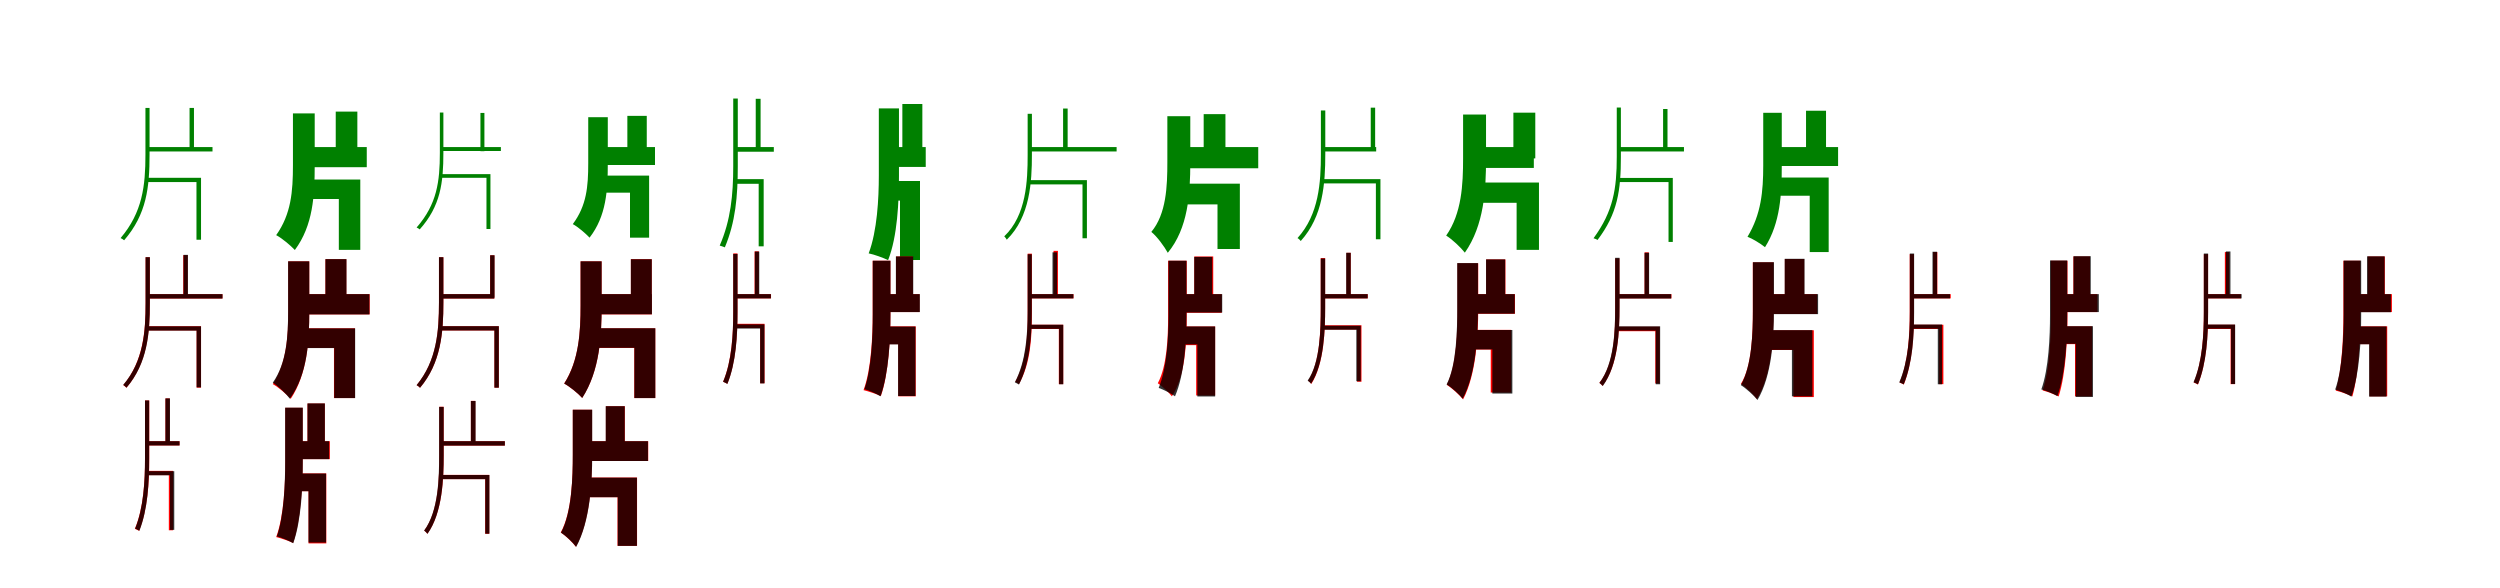 <?xml version="1.0" encoding="UTF-8"?>
<svg width="1700" height="400" xmlns="http://www.w3.org/2000/svg">
<rect width="100%" height="100%" fill="white"/>
<g fill="green" transform="translate(100 100) scale(0.1 -0.1)"><path d="M-0.0 -0.0V-30.0H445.0V-0.0ZM289.0 266.0V-30.0H319.0V266.0ZM-11.0 266.0V-51.0C-11.0 -264.0 -31.0 -443.0 -180.0 -619.0C-172.0 -622.0 -161.0 -629.0 -156.0 -634.0C-3.0 -457.0 17.0 -275.0 17.0 -50.0V266.0ZM-6.0 -209.0V-238.0H336.0V-630.0H367.0V-209.0Z"/></g>
<g fill="green" transform="translate(200 100) scale(0.1 -0.1)"><path d="M0.0 0.0V-137.0H494.0V0.0ZM283.0 241.0V-71.0H430.0V241.0ZM-8.0 229.0V-124.0C-8.0 -301.0 -20.0 -456.0 -122.0 -599.0C-85.0 -618.0 -25.0 -668.0 5.0 -700.0C129.0 -533.0 140.0 -330.0 140.0 -125.0V229.0ZM47.0 -221.0V-353.0H304.0V-699.0H450.0V-221.0Z"/></g>
<g fill="green" transform="translate(300 100) scale(0.1 -0.1)"><path d="M-0.0 0.0V-27.0H406.0V-0.0ZM267.0 232.0V-28.0H294.0V232.0ZM-9.0 235.0V-39.0C-9.0 -233.0 -28.0 -388.0 -167.0 -547.0C-160.0 -550.0 -150.0 -556.0 -146.0 -560.0C-4.0 -401.0 15.0 -243.0 15.0 -38.0V235.0ZM-6.0 -184.0V-209.0H308.0V-557.0H335.0V-184.0Z"/></g>
<g fill="green" transform="translate(400 100) scale(0.1 -0.1)"><path d="M0.0 0.0V-122.0H454.0V0.0ZM266.0 212.0V-62.0H398.0V212.0ZM0.0 203.0V-110.0C0.0 -269.0 -11.0 -398.0 -105.0 -524.0C-72.0 -541.0 -18.0 -587.0 9.0 -616.0C123.0 -469.0 133.0 -295.0 133.0 -111.0V203.0ZM48.0 -194.0V-310.0H284.0V-616.0H414.0V-194.0Z"/></g>
<g fill="green" transform="translate(500 100) scale(0.1 -0.1)"><path d="M-0.0 -0.0V-32.0H262.0V0.0ZM139.0 328.0V-28.0H172.0V328.0ZM-14.0 330.0V-130.0C-14.0 -324.0 -31.0 -498.0 -106.0 -670.0C-94.0 -674.0 -79.0 -678.0 -71.0 -682.0C1.0 -510.0 17.0 -338.0 17.0 -129.0V330.0ZM2.0 -218.0V-250.0H159.0V-675.0H193.0V-218.0Z"/></g>
<g fill="green" transform="translate(600 100) scale(0.1 -0.1)"><path d="M0.0 0.0V-135.0H295.0V0.0ZM136.0 293.0V-91.0H272.0V293.0ZM-24.0 263.0V-193.0C-24.0 -351.0 -35.0 -569.0 -93.0 -723.0C-57.0 -730.0 7.0 -753.0 39.0 -769.0C103.0 -608.0 113.0 -369.0 113.0 -194.0V263.0ZM51.0 -231.0V-364.0H120.0V-768.0H256.0V-231.0Z"/></g>
<g fill="green" transform="translate(700 100) scale(0.1 -0.1)"><path d="M0.0 0.0V-30.0H593.0V0.0ZM229.0 262.0V-17.0H260.0V262.0ZM-12.0 226.0V-53.0C-12.0 -228.0 -20.0 -463.0 -171.0 -607.0C-165.0 -612.0 -157.0 -624.0 -154.0 -630.0C5.0 -475.0 17.0 -235.0 17.0 -52.0V226.0ZM-9.0 -225.0V-254.0H361.0V-620.0H391.0V-225.0Z"/></g>
<g fill="green" transform="translate(800 100) scale(0.1 -0.1)"><path d="M0.0 0.0V-144.0H556.0V0.0ZM185.0 224.0V-70.0H333.0V224.0ZM-62.0 210.0V-103.0C-62.0 -267.0 -69.0 -455.0 -171.0 -577.0C-133.0 -607.0 -82.0 -677.0 -59.0 -719.0C79.0 -552.0 94.0 -320.0 94.0 -103.0V210.0ZM-25.0 -249.0V-390.0H279.0V-693.0H431.0V-249.0Z"/></g>
<g fill="green" transform="translate(900 100) scale(0.1 -0.1)"><path d="M0.0 0.0V-30.0H358.0V0.0ZM321.0 268.0V-24.0H351.0V268.0ZM-18.0 249.0V-48.0C-18.0 -240.0 -31.0 -458.0 -177.0 -619.0C-169.0 -623.0 -159.0 -633.0 -155.0 -639.0C-3.0 -471.0 12.0 -248.0 12.0 -47.0V249.0ZM-10.0 -218.0V-247.0H356.0V-627.0H387.0V-218.0Z"/></g>
<g fill="green" transform="translate(1000 100) scale(0.1 -0.1)"><path d="M0.0 0.0V-142.0H430.0V0.0ZM291.0 234.0V-77.0H440.0V234.0ZM-51.0 221.0V-77.0C-51.0 -254.0 -60.0 -451.0 -166.0 -602.0C-127.0 -626.0 -67.0 -682.0 -39.0 -718.0C92.0 -531.0 105.0 -291.0 105.0 -78.0V221.0ZM4.0 -241.0V-379.0H313.0V-699.0H465.0V-241.0Z"/></g>
<g fill="green" transform="translate(1100 100) scale(0.1 -0.1)"><path d="M0.0 0.0V-30.0H451.0V0.0ZM309.0 259.0V-28.0H339.0V259.0ZM-6.0 269.0V-66.0C-6.0 -282.0 -29.0 -436.0 -164.0 -620.0C-155.0 -623.0 -143.0 -627.0 -137.0 -632.0C0.0 -452.0 22.0 -295.0 22.0 -66.0V269.0ZM0.0 -210.0V-238.0H346.0V-645.0H375.0V-210.0Z"/></g>
<g fill="green" transform="translate(1200 100) scale(0.1 -0.1)"><path d="M0.0 0.0V-129.0H499.0V0.0ZM281.0 247.0V-49.0H417.0V247.0ZM-10.0 233.0V-127.0C-10.0 -300.0 -24.0 -457.0 -117.0 -610.0C-85.0 -622.0 -28.0 -656.0 2.0 -681.0C107.0 -515.0 116.0 -316.0 116.0 -129.0V233.0ZM57.0 -207.0V-331.0H306.0V-714.0H435.0V-207.0Z"/></g>
<g fill="red" transform="translate(100 200) scale(0.1 -0.1)"><path d="M0.0 0.0V-30.0H513.0V0.0ZM246.0 265.0V-22.0H276.0V265.0ZM-10.0 251.0V-57.0C-10.0 -251.0 -24.0 -454.0 -162.0 -619.0C-155.0 -623.0 -145.0 -631.0 -140.0 -637.0C3.0 -467.0 19.0 -260.0 19.0 -57.0V251.0ZM-5.0 -218.0V-247.0H337.0V-636.0H367.0V-218.0Z"/></g>
<g fill="black" opacity=".8" transform="translate(100 200) scale(0.1 -0.1)"><path d="M0.0 0.0V-30.0H513.0V0.0ZM248.0 267.0V-22.0H278.0V267.0ZM-10.0 251.0V-65.0C-10.0 -256.0 -24.0 -457.0 -162.0 -617.0C-155.0 -622.0 -145.0 -630.0 -140.0 -636.0C3.0 -471.0 19.0 -265.0 19.0 -64.0V251.0ZM-5.0 -219.0V-248.0H337.0V-634.0H367.0V-219.0Z"/></g>
<g fill="red" transform="translate(200 200) scale(0.1 -0.1)"><path d="M0.0 0.0V-138.0H514.0V0.0ZM213.0 238.0V-64.0H355.0V238.0ZM-40.0 223.0V-115.0C-40.0 -283.0 -50.0 -467.0 -145.0 -612.0C-108.0 -632.0 -51.0 -681.0 -23.0 -712.0C91.0 -539.0 103.0 -316.0 103.0 -115.0V223.0ZM10.0 -232.0V-366.0H271.0V-707.0H414.0V-232.0Z"/></g>
<g fill="black" opacity=".8" transform="translate(200 200) scale(0.1 -0.1)"><path d="M0.0 0.0V-138.0H512.0V0.0ZM213.0 238.0V-65.0H356.0V238.0ZM-41.0 223.0V-120.0C-41.0 -286.0 -50.0 -467.0 -145.0 -602.0C-109.0 -624.0 -55.0 -677.0 -29.0 -711.0C91.0 -545.0 103.0 -323.0 103.0 -121.0V223.0ZM10.0 -233.0V-367.0H273.0V-707.0H415.0V-233.0Z"/></g>
<g fill="red" transform="translate(300 200) scale(0.1 -0.1)"><path d="M0.0 0.0V-30.0H362.0V0.0ZM333.0 264.0V-23.0H362.0V264.0ZM-15.0 251.0V-57.0C-15.0 -251.0 -29.0 -454.0 -167.0 -619.0C-159.0 -623.0 -149.0 -631.0 -144.0 -637.0C-1.0 -467.0 15.0 -260.0 15.0 -57.0V251.0ZM-7.0 -218.0V-247.0H362.0V-636.0H392.0V-218.0Z"/></g>
<g fill="black" opacity=".8" transform="translate(300 200) scale(0.1 -0.1)"><path d="M0.0 0.0V-30.0H361.0V0.0ZM333.0 264.0V-23.0H363.0V264.0ZM-15.0 251.0V-57.0C-15.0 -251.0 -30.0 -453.0 -167.0 -619.0C-159.0 -623.0 -148.0 -631.0 -144.0 -637.0C-1.0 -468.0 15.0 -260.0 15.0 -57.0V251.0ZM-6.0 -218.0V-247.0H362.0V-636.0H392.0V-218.0Z"/></g>
<g fill="red" transform="translate(400 200) scale(0.1 -0.1)"><path d="M0.0 0.0V-138.0H433.0V0.0ZM290.0 238.0V-64.0H432.0V238.0ZM-52.0 223.0V-79.0C-52.0 -253.0 -62.0 -451.0 -164.0 -608.0C-127.0 -628.0 -69.0 -675.0 -41.0 -706.0C79.0 -520.0 91.0 -283.0 91.0 -80.0V223.0ZM10.0 -232.0V-366.0H313.0V-707.0H456.0V-232.0Z"/></g>
<g fill="black" opacity=".8" transform="translate(400 200) scale(0.1 -0.1)"><path d="M0.0 0.0V-137.0H433.0V0.0ZM290.0 237.0V-64.0H432.0V237.0ZM-52.0 223.0V-79.0C-52.0 -253.0 -62.0 -451.0 -163.0 -608.0C-127.0 -628.0 -69.0 -674.0 -41.0 -706.0C79.0 -520.0 91.0 -282.0 91.0 -80.0V223.0ZM10.0 -232.0V-365.0H314.0V-707.0H456.0V-232.0Z"/></g>
<g fill="red" transform="translate(500 200) scale(0.1 -0.1)"><path d="M0.0 0.0V-29.0H243.0V0.0ZM131.0 291.0V-14.0H160.0V291.0ZM-14.0 277.0V-116.0C-14.0 -269.0 -23.0 -453.0 -83.0 -596.0C-73.0 -600.0 -61.0 -605.0 -54.0 -610.0C5.0 -463.0 15.0 -279.0 15.0 -116.0V277.0ZM-1.0 -202.0V-231.0H169.0V-606.0H199.0V-202.0Z"/></g>
<g fill="black" opacity=".8" transform="translate(500 200) scale(0.1 -0.1)"><path d="M0.0 0.0V-29.0H242.0V0.0ZM133.0 289.0V-16.0H163.0V289.0ZM-14.0 273.0V-122.0C-14.0 -273.0 -23.0 -457.0 -83.0 -596.0C-72.0 -601.0 -60.0 -606.0 -54.0 -611.0C5.0 -468.0 15.0 -283.0 15.0 -122.0V273.0ZM1.0 -206.0V-234.0H169.0V-607.0H198.0V-206.0Z"/></g>
<g fill="red" transform="translate(600 200) scale(0.1 -0.1)"><path d="M0.0 0.0V-122.0H253.0V0.0ZM93.0 256.0V-73.0H208.0V256.0ZM-66.0 227.0V-141.0C-66.0 -277.0 -74.0 -508.0 -128.0 -653.0C-95.0 -661.0 -38.0 -680.0 -10.0 -693.0C44.0 -536.0 55.0 -295.0 55.0 -141.0V227.0ZM4.0 -219.0V-340.0H108.0V-695.0H227.0V-219.0Z"/></g>
<g fill="black" opacity=".8" transform="translate(600 200) scale(0.1 -0.1)"><path d="M0.0 0.0V-122.0H255.0V0.0ZM92.0 256.0V-73.0H210.0V256.0ZM-65.0 227.0V-141.0C-65.0 -275.0 -72.0 -506.0 -122.0 -646.0C-91.0 -655.0 -38.0 -678.0 -13.0 -695.0C44.0 -541.0 55.0 -298.0 55.0 -142.0V227.0ZM2.0 -221.0V-342.0H107.0V-693.0H225.0V-221.0Z"/></g>
<g fill="red" transform="translate(700 200) scale(0.1 -0.1)"><path d="M0.0 0.0V-29.0H300.0V0.0ZM164.0 294.0V-19.0H194.0V294.0ZM-12.0 275.0V-133.0C-12.0 -293.0 -22.0 -461.0 -96.0 -596.0C-87.0 -600.0 -77.0 -607.0 -71.0 -612.0C6.0 -473.0 17.0 -305.0 17.0 -132.0V275.0ZM0.0 -208.0V-237.0H200.0V-612.0H230.0V-208.0Z"/></g>
<g fill="black" opacity=".8" transform="translate(700 200) scale(0.1 -0.1)"><path d="M0.0 0.0V-29.0H299.0V0.0ZM157.0 284.0V-18.0H188.0V284.0ZM-12.0 271.0V-111.0C-12.0 -273.0 -23.0 -454.0 -99.0 -600.0C-89.0 -605.0 -77.0 -611.0 -71.0 -615.0C4.0 -466.0 16.0 -284.0 16.0 -111.0V271.0ZM1.0 -208.0V-236.0H202.0V-613.0H230.0V-208.0Z"/></g>
<g fill="red" transform="translate(800 200) scale(0.1 -0.1)"><path d="M0.0 0.0V-127.0H308.0V0.0ZM121.0 256.0V-73.0H250.0V256.0ZM-57.0 227.0V-152.0C-57.0 -292.0 -64.0 -489.0 -127.0 -606.0C-98.0 -625.0 -52.0 -668.0 -31.0 -695.0C60.0 -558.0 70.0 -330.0 70.0 -153.0V227.0ZM7.0 -220.0V-347.0H134.0V-689.0H263.0V-220.0Z"/></g>
<g fill="black" opacity=".8" transform="translate(800 200) scale(0.1 -0.1)"><path d="M0.0 0.0V-125.0H311.0V0.0ZM121.0 253.0V-70.0H243.0V253.0ZM-54.0 227.0V-141.0C-54.0 -283.0 -63.0 -498.0 -121.0 -638.0C-90.0 -648.0 -36.0 -676.0 -10.0 -695.0C57.0 -540.0 68.0 -306.0 68.0 -142.0V227.0ZM11.0 -220.0V-342.0H142.0V-696.0H263.0V-220.0Z"/></g>
<g fill="red" transform="translate(900 200) scale(0.1 -0.1)"><path d="M0.0 0.0V-29.0H301.0V0.0ZM156.0 281.0V-15.0H185.0V281.0ZM-19.0 245.0V-92.0C-19.0 -234.0 -22.0 -463.0 -105.0 -589.0C-97.0 -594.0 -88.0 -604.0 -83.0 -611.0C5.0 -472.0 11.0 -241.0 11.0 -92.0V245.0ZM-7.0 -212.0V-241.0H228.0V-596.0H258.0V-212.0Z"/></g>
<g fill="black" opacity=".8" transform="translate(900 200) scale(0.1 -0.1)"><path d="M0.0 0.0V-29.0H300.0V0.0ZM154.0 281.0V-12.0H185.0V281.0ZM-19.0 242.0V-96.0C-19.0 -233.0 -21.0 -465.0 -108.0 -588.0C-99.0 -594.0 -89.0 -604.0 -85.0 -609.0C4.0 -475.0 11.0 -240.0 11.0 -95.0V242.0ZM-6.0 -215.0V-242.0H223.0V-592.0H253.0V-215.0Z"/></g>
<g fill="red" transform="translate(1000 200) scale(0.1 -0.1)"><path d="M0.0 0.0V-134.0H302.0V0.0ZM106.0 236.0V-84.0H237.0V236.0ZM-89.0 210.0V-95.0C-89.0 -238.0 -93.0 -480.0 -162.0 -617.0C-126.0 -639.0 -74.0 -687.0 -51.0 -716.0C39.0 -543.0 52.0 -281.0 52.0 -94.0V210.0ZM-44.0 -243.0V-377.0H137.0V-669.0H276.0V-243.0Z"/></g>
<g fill="black" opacity=".8" transform="translate(1000 200) scale(0.1 -0.1)"><path d="M0.0 0.0V-133.0H300.0V0.0ZM105.0 236.0V-83.0H235.0V236.0ZM-91.0 211.0V-102.0C-91.0 -242.0 -95.0 -483.0 -163.0 -614.0C-128.0 -635.0 -76.0 -682.0 -54.0 -711.0C36.0 -545.0 50.0 -284.0 50.0 -102.0V211.0ZM-40.0 -244.0V-376.0H148.0V-676.0H284.0V-244.0Z"/></g>
<g fill="red" transform="translate(1100 200) scale(0.1 -0.1)"><path d="M0.0 0.0V-29.0H366.0V0.0ZM183.0 284.0V-12.0H212.0V284.0ZM-17.0 243.0V-99.0C-17.0 -245.0 -20.0 -475.0 -124.0 -603.0C-117.0 -608.0 -108.0 -618.0 -103.0 -624.0C5.0 -485.0 12.0 -252.0 12.0 -98.0V243.0ZM-6.0 -222.0V-252.0H256.0V-607.0H286.0V-222.0Z"/></g>
<g fill="black" opacity=".8" transform="translate(1100 200) scale(0.1 -0.1)"><path d="M0.0 0.0V-30.0H364.0V0.0ZM183.0 281.0V-15.0H214.0V281.0ZM-17.0 247.0V-89.0C-17.0 -243.0 -22.0 -470.0 -124.0 -604.0C-115.0 -610.0 -105.0 -620.0 -101.0 -625.0C4.0 -480.0 13.0 -250.0 13.0 -88.0V247.0ZM-6.0 -219.0V-248.0H259.0V-613.0H289.0V-219.0Z"/></g>
<g fill="red" transform="translate(1200 200) scale(0.1 -0.1)"><path d="M0.0 0.0V-135.0H356.0V0.0ZM137.0 239.0V-81.0H268.0V239.0ZM-81.0 216.0V-118.0C-81.0 -262.0 -86.0 -489.0 -162.0 -611.0C-126.0 -634.0 -75.0 -683.0 -53.0 -713.0C45.0 -556.0 60.0 -306.0 60.0 -118.0V216.0ZM-24.0 -246.0V-380.0H195.0V-700.0H334.0V-246.0Z"/></g>
<g fill="black" opacity=".8" transform="translate(1200 200) scale(0.1 -0.1)"><path d="M0.0 0.0V-136.0H363.0V0.0ZM136.0 240.0V-78.0H271.0V240.0ZM-80.0 217.0V-107.0C-80.0 -256.0 -86.0 -485.0 -162.0 -619.0C-126.0 -641.0 -73.0 -690.0 -49.0 -720.0C50.0 -552.0 63.0 -298.0 63.0 -108.0V217.0ZM-28.0 -245.0V-379.0H185.0V-695.0H324.0V-245.0Z"/></g>
<g fill="red" transform="translate(1300 200) scale(0.1 -0.1)"><path d="M0.0 0.0V-29.0H265.0V0.0ZM145.0 286.0V-19.0H174.0V286.0ZM-14.0 272.0V-121.0C-14.0 -274.0 -23.0 -458.0 -83.0 -601.0C-73.0 -605.0 -61.0 -610.0 -54.0 -615.0C5.0 -468.0 15.0 -284.0 15.0 -121.0V272.0ZM2.0 -208.0V-237.0H186.0V-612.0H215.0V-208.0Z"/></g>
<g fill="black" opacity=".8" transform="translate(1300 200) scale(0.1 -0.1)"><path d="M0.0 0.0V-29.0H260.0V0.0ZM141.0 288.0V-17.0H172.0V288.0ZM-13.0 276.0V-122.0C-13.0 -279.0 -23.0 -456.0 -85.0 -600.0C-74.0 -605.0 -61.0 -609.0 -55.0 -614.0C5.0 -468.0 16.0 -290.0 16.0 -122.0V276.0ZM2.0 -207.0V-235.0H177.0V-613.0H206.0V-207.0Z"/></g>
<g fill="red" transform="translate(1400 200) scale(0.1 -0.1)"><path d="M0.0 0.0V-122.0H262.0V0.0ZM99.0 256.0V-73.0H212.0V256.0ZM-54.0 227.0V-141.0C-54.0 -277.0 -61.0 -509.0 -110.0 -655.0C-79.0 -663.0 -27.0 -682.0 -1.0 -696.0C49.0 -538.0 59.0 -296.0 59.0 -141.0V227.0ZM7.0 -219.0V-340.0H110.0V-695.0H226.0V-219.0Z"/></g>
<g fill="black" opacity=".8" transform="translate(1400 200) scale(0.1 -0.1)"><path d="M0.0 0.0V-122.0H272.0V0.0ZM100.0 258.0V-69.0H217.0V258.0ZM-60.0 229.0V-145.0C-60.0 -281.0 -68.0 -507.0 -119.0 -648.0C-88.0 -656.0 -35.0 -678.0 -10.0 -694.0C46.0 -540.0 57.0 -301.0 57.0 -146.0V229.0ZM9.0 -218.0V-338.0H115.0V-699.0H232.0V-218.0Z"/></g>
<g fill="red" transform="translate(1500 200) scale(0.1 -0.1)"><path d="M0.0 0.0V-29.0H239.0V0.0ZM129.0 286.0V-19.0H158.0V286.0ZM-14.0 272.0V-121.0C-14.0 -274.0 -23.0 -458.0 -83.0 -601.0C-73.0 -605.0 -61.0 -610.0 -54.0 -615.0C5.0 -468.0 15.0 -284.0 15.0 -121.0V272.0ZM2.0 -208.0V-237.0H168.0V-612.0H198.0V-208.0Z"/></g>
<g fill="black" opacity=".8" transform="translate(1500 200) scale(0.1 -0.1)"><path d="M0.0 0.0V-29.0H243.0V0.0ZM136.0 290.0V-17.0H167.0V290.0ZM-14.0 276.0V-123.0C-14.0 -276.0 -23.0 -458.0 -84.0 -599.0C-73.0 -604.0 -60.0 -609.0 -54.0 -613.0C5.0 -469.0 15.0 -287.0 15.0 -122.0V276.0ZM2.0 -207.0V-235.0H171.0V-611.0H199.0V-207.0Z"/></g>
<g fill="red" transform="translate(1600 200) scale(0.1 -0.1)"><path d="M0.0 0.0V-122.0H265.0V0.0ZM101.0 256.0V-73.0H217.0V256.0ZM-65.0 227.0V-141.0C-65.0 -277.0 -73.0 -510.0 -117.0 -656.0C-85.0 -664.0 -31.0 -682.0 -4.0 -696.0C41.0 -537.0 50.0 -295.0 50.0 -142.0V227.0ZM7.0 -219.0V-340.0H113.0V-695.0H233.0V-219.0Z"/></g>
<g fill="black" opacity=".8" transform="translate(1600 200) scale(0.1 -0.1)"><path d="M0.0 0.0V-123.0H258.0V0.0ZM96.0 257.0V-72.0H215.0V257.0ZM-63.0 228.0V-143.0C-63.0 -279.0 -70.0 -508.0 -121.0 -649.0C-90.0 -658.0 -36.0 -680.0 -11.0 -697.0C46.0 -542.0 56.0 -301.0 56.0 -144.0V228.0ZM6.0 -220.0V-341.0H110.0V-697.0H228.0V-220.0Z"/></g>
<g fill="red" transform="translate(100 300) scale(0.1 -0.1)"><path d="M0.0 0.0V-29.0H221.0V0.0ZM125.0 291.0V-14.0H154.0V291.0ZM-14.0 277.0V-116.0C-14.0 -269.0 -23.0 -453.0 -83.0 -596.0C-73.0 -600.0 -61.0 -605.0 -54.0 -610.0C5.0 -463.0 15.0 -279.0 15.0 -116.0V277.0ZM2.0 -202.0V-231.0H148.0V-606.0H177.0V-202.0Z"/></g>
<g fill="black" opacity=".8" transform="translate(100 300) scale(0.1 -0.1)"><path d="M0.0 0.0V-29.0H221.0V0.0ZM125.0 291.0V-17.0H156.0V291.0ZM-14.0 277.0V-123.0C-14.0 -274.0 -24.0 -456.0 -81.0 -594.0C-71.0 -600.0 -58.0 -605.0 -52.0 -609.0C4.0 -466.0 14.0 -285.0 14.0 -123.0V277.0ZM1.0 -204.0V-232.0H156.0V-603.0H185.0V-204.0Z"/></g>
<g fill="red" transform="translate(200 300) scale(0.1 -0.1)"><path d="M0.0 0.0V-122.0H243.0V0.0ZM91.0 256.0V-73.0H209.0V256.0ZM-60.0 227.0V-141.0C-60.0 -277.0 -68.0 -507.0 -122.0 -652.0C-89.0 -660.0 -34.0 -679.0 -7.0 -692.0C47.0 -534.0 58.0 -295.0 58.0 -141.0V227.0ZM8.0 -219.0V-340.0H98.0V-695.0H219.0V-219.0Z"/></g>
<g fill="black" opacity=".8" transform="translate(200 300) scale(0.1 -0.1)"><path d="M0.0 0.0V-122.0H238.0V0.0ZM91.0 257.0V-76.0H209.0V257.0ZM-61.0 228.0V-145.0C-61.0 -279.0 -68.0 -508.0 -117.0 -647.0C-85.0 -656.0 -32.0 -678.0 -6.0 -694.0C49.0 -541.0 59.0 -301.0 59.0 -146.0V228.0ZM6.0 -220.0V-340.0H98.0V-689.0H217.0V-220.0Z"/></g>
<g fill="red" transform="translate(300 300) scale(0.1 -0.1)"><path d="M0.0 0.0V-30.0H433.0V0.0ZM202.0 274.0V-8.0H232.0V274.0ZM-13.0 234.0V-96.0C-13.0 -243.0 -16.0 -475.0 -115.0 -608.0C-108.0 -613.0 -99.0 -623.0 -94.0 -630.0C10.0 -486.0 17.0 -250.0 17.0 -96.0V234.0ZM-3.0 -229.0V-258.0H299.0V-630.0H327.0V-229.0Z"/></g>
<g fill="black" opacity=".8" transform="translate(300 300) scale(0.1 -0.1)"><path d="M0.0 0.0V-30.0H433.0V0.0ZM202.0 273.0V-8.0H234.0V273.0ZM-14.0 233.0V-97.0C-14.0 -243.0 -17.0 -475.0 -116.0 -608.0C-107.0 -614.0 -97.0 -624.0 -93.0 -630.0C9.0 -487.0 17.0 -250.0 17.0 -97.0V233.0ZM-3.0 -230.0V-258.0H300.0V-629.0H328.0V-230.0Z"/></g>
<g fill="red" transform="translate(400 300) scale(0.1 -0.1)"><path d="M0.0 0.0V-135.0H408.0V0.0ZM120.0 238.0V-59.0H249.0V238.0ZM-105.0 214.0V-93.0C-105.0 -239.0 -110.0 -482.0 -187.0 -621.0C-153.0 -643.0 -105.0 -689.0 -84.0 -718.0C12.0 -544.0 26.0 -280.0 26.0 -93.0V214.0ZM-49.0 -247.0V-381.0H199.0V-712.0H332.0V-247.0Z"/></g>
<g fill="black" opacity=".8" transform="translate(400 300) scale(0.1 -0.1)"><path d="M0.0 0.0V-135.0H406.0V0.0ZM119.0 238.0V-59.0H248.0V238.0ZM-105.0 214.0V-93.0C-105.0 -239.0 -110.0 -483.0 -185.0 -622.0C-152.0 -643.0 -104.0 -689.0 -82.0 -719.0C13.0 -545.0 27.0 -279.0 27.0 -94.0V214.0ZM-49.0 -248.0V-381.0H201.0V-712.0H331.0V-248.0Z"/></g>
</svg>
